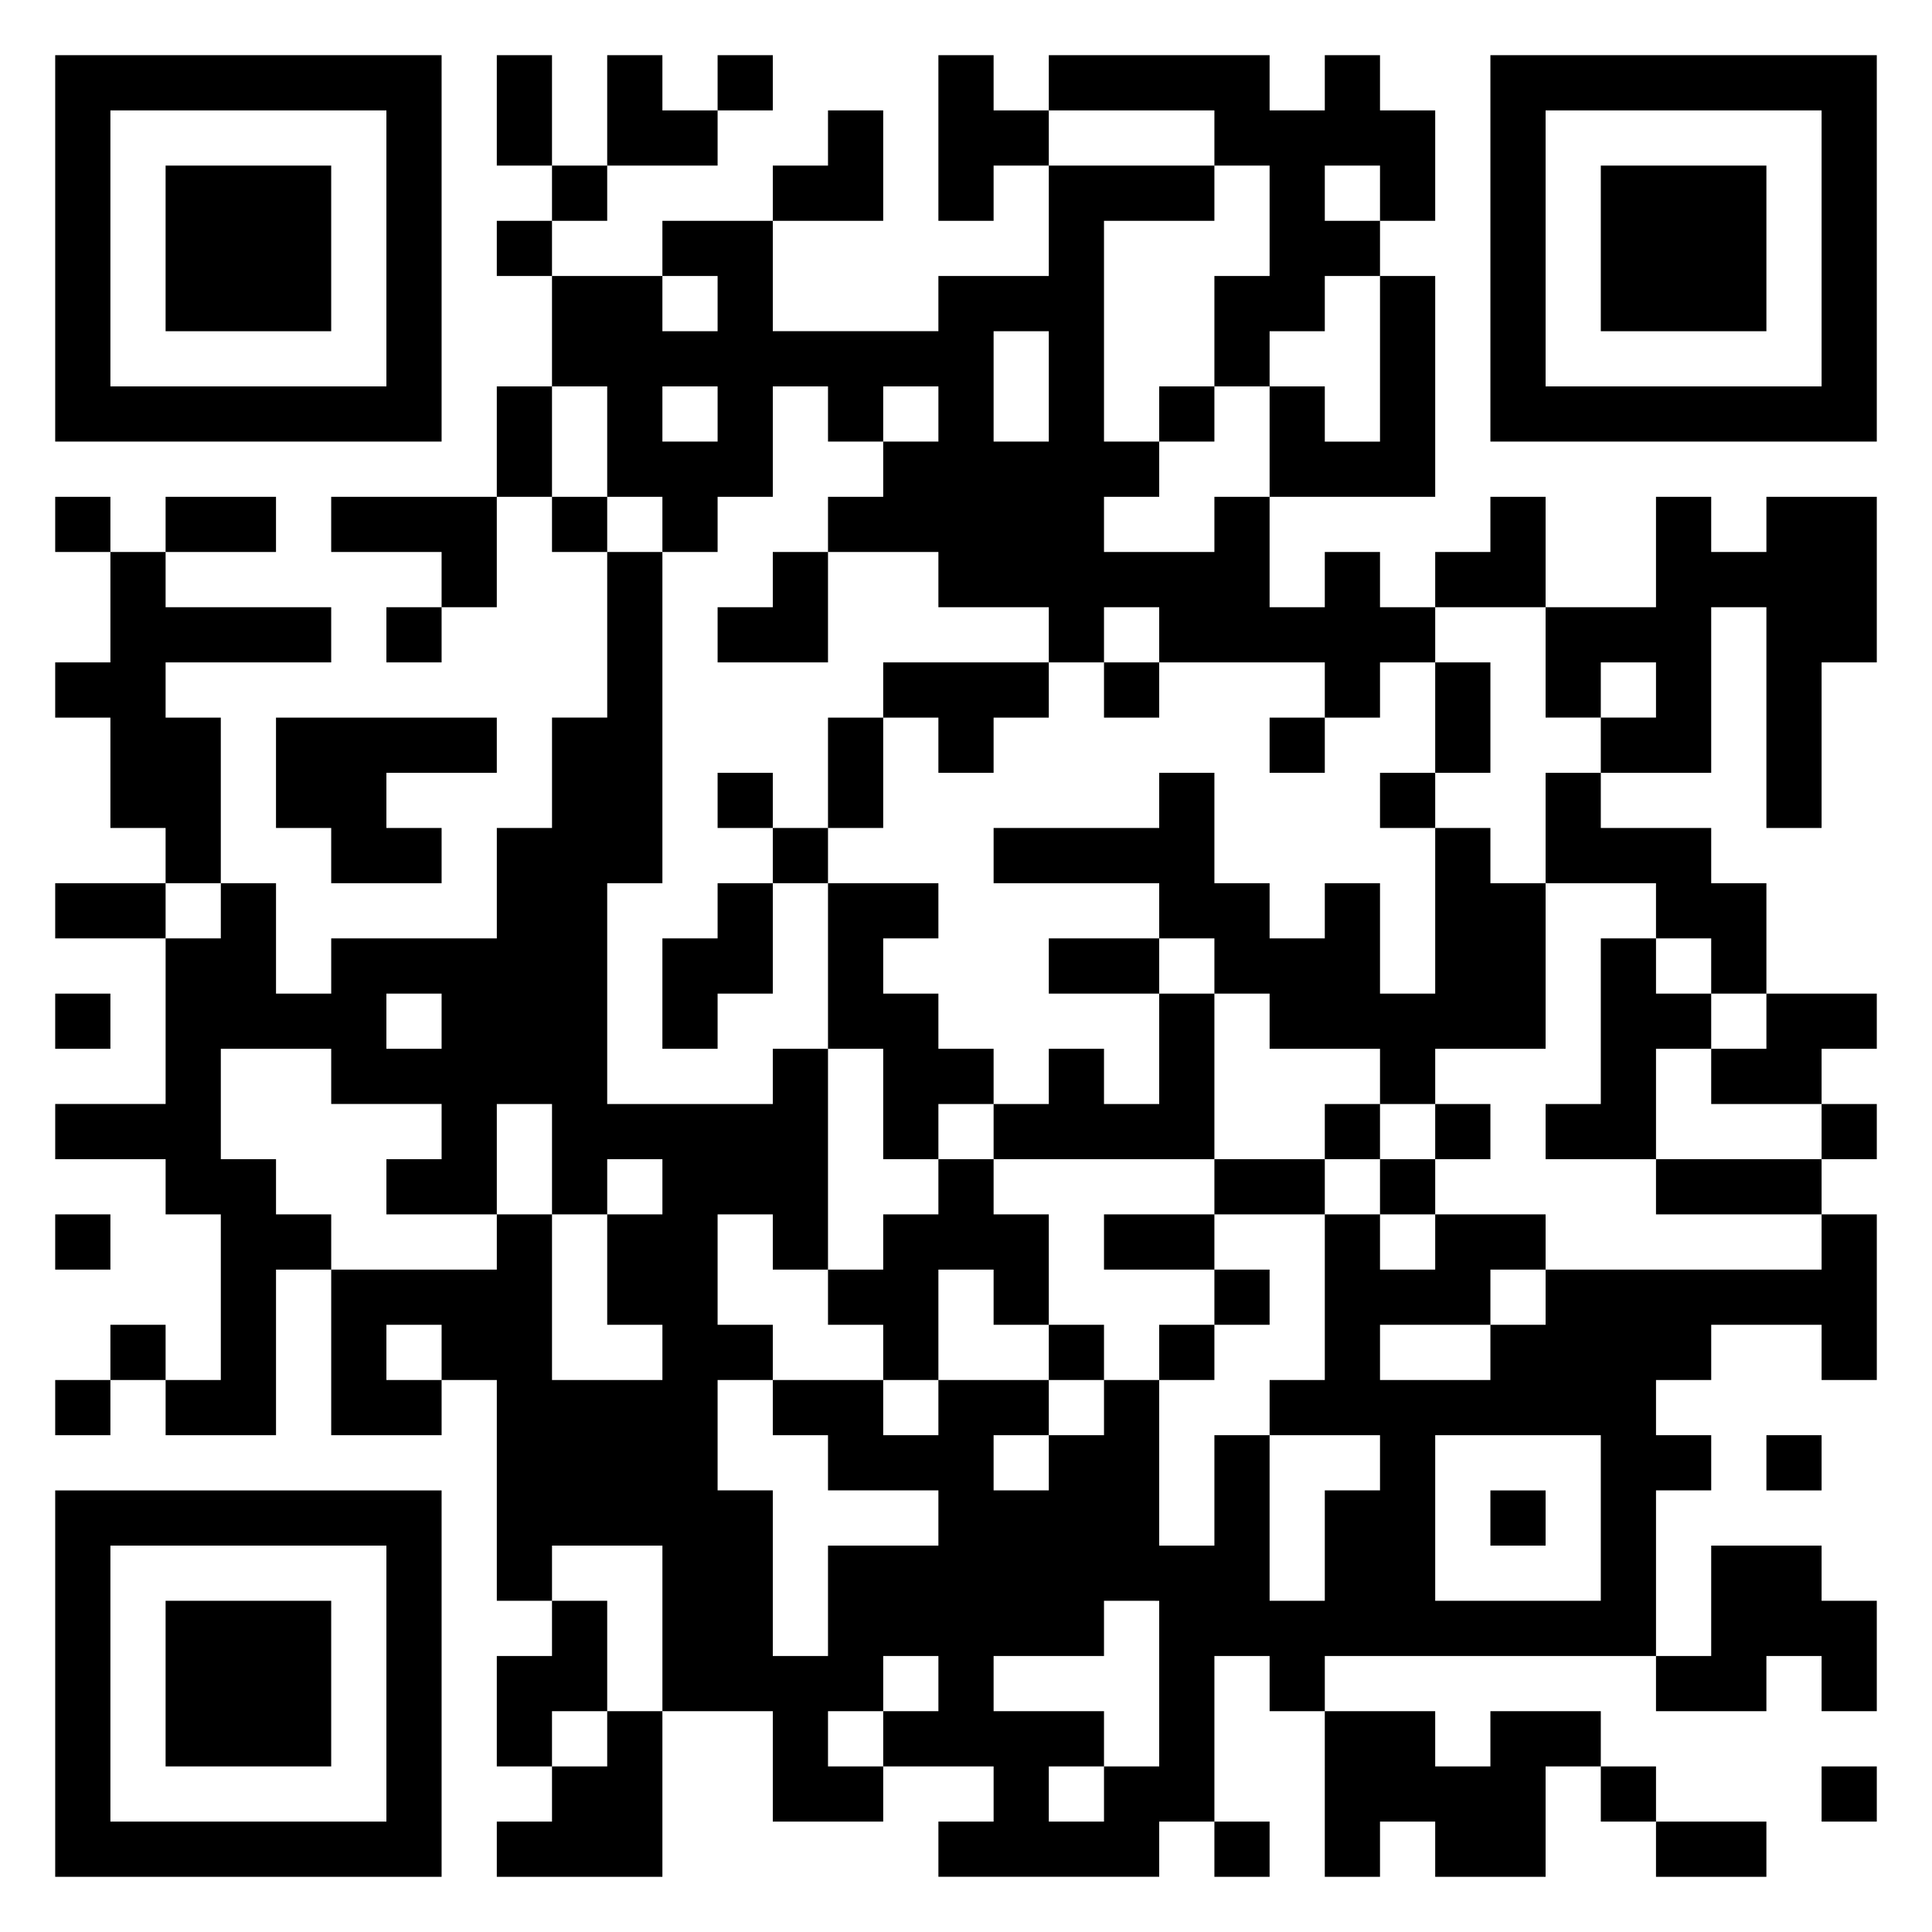 <svg xmlns="http://www.w3.org/2000/svg" viewBox="0 0 35 35"><path d="M1 1h7v7h-7zM9 1h1v2h-1zM11 1h1v1h1v1h-2zM13 1h1v1h-1zM17 1h1v1h1v1h-1v1h-1zM19 1h4v1h1v-1h1v1h1v2h-1v-1h-1v1h1v1h-1v1h-1v1h-1v-2h1v-2h-1v-1h-3zM27 1h7v7h-7zM2 2v5h5v-5zM15 2h1v2h-2v-1h1zM28 2v5h5v-5zM3 3h3v3h-3zM10 3h1v1h-1zM19 3h3v1h-2v4h1v1h-1v1h2v-1h1v2h1v-1h1v1h1v1h-1v1h-1v-1h-3v-1h-1v1h-1v-1h-2v-1h-2v-1h1v-1h1v-1h-1v1h-1v-1h-1v2h-1v1h-1v-1h-1v-2h-1v-2h2v1h1v-1h-1v-1h2v2h3v-1h2zM29 3h3v3h-3zM9 4h1v1h-1zM25 5h1v4h-3v-2h1v1h1zM18 6v2h1v-2zM9 7h1v2h-1zM12 7v1h1v-1zM21 7h1v1h-1zM1 9h1v1h-1zM3 9h2v1h-2zM6 9h3v2h-1v-1h-2zM10 9h1v1h-1zM27 9h1v2h-2v-1h1zM30 9h1v1h1v-1h2v3h-1v3h-1v-4h-1v3h-2v-1h1v-1h-1v1h-1v-2h2zM2 10h1v1h3v1h-3v1h1v3h-1v-1h-1v-2h-1v-1h1zM11 10h1v6h-1v4h3v-1h1v4h-1v-1h-1v2h1v1h-1v2h1v3h1v-2h2v-1h-2v-1h-1v-1h2v1h1v-1h2v1h-1v1h1v-1h1v-1h1v3h1v-2h1v3h1v-2h1v-1h-2v-1h1v-3h1v1h1v-1h2v1h-1v1h-2v1h2v-1h1v-1h5v-1h1v3h-1v-1h-2v1h-1v1h1v1h-1v3h-6v1h-1v-1h-1v3h-1v1h-4v-1h1v-1h-2v-1h1v-1h-1v1h-1v1h1v1h-2v-2h-2v-3h-2v1h-1v-4h-1v-1h-1v1h1v1h-2v-3h3v-1h1v3h2v-1h-1v-2h1v-1h-1v1h-1v-2h-1v2h-2v-1h1v-1h-2v-1h-2v2h1v1h1v1h-1v3h-2v-1h1v-3h-1v-1h-2v-1h2v-3h1v-1h1v2h1v-1h3v-2h1v-2h1zM14 10h1v2h-2v-1h1zM7 11h1v1h-1zM16 12h3v1h-1v1h-1v-1h-1zM20 12h1v1h-1zM26 12h1v2h-1zM5 13h4v1h-2v1h1v1h-2v-1h-1zM15 13h1v2h-1zM23 13h1v1h-1zM13 14h1v1h-1zM21 14h1v2h1v1h1v-1h1v2h1v-3h1v1h1v3h-2v1h-1v-1h-2v-1h-1v-1h-1v-1h-3v-1h3zM25 14h1v1h-1zM28 14h1v1h2v1h1v2h-1v-1h-1v-1h-2zM14 15h1v1h-1zM1 16h2v1h-2zM13 16h1v2h-1v1h-1v-2h1zM15 16h2v1h-1v1h1v1h1v1h-1v1h-1v-2h-1zM19 17h2v1h-2zM29 17h1v1h1v1h-1v2h-2v-1h1zM1 18h1v1h-1zM7 18v1h1v-1zM21 18h1v3h-4v-1h1v-1h1v1h1zM32 18h2v1h-1v1h-2v-1h1zM24 20h1v1h-1zM26 20h1v1h-1zM33 20h1v1h-1zM17 21h1v1h1v2h-1v-1h-1v2h-1v-1h-1v-1h1v-1h1zM22 21h2v1h-2zM25 21h1v1h-1zM30 21h3v1h-3zM1 22h1v1h-1zM20 22h2v1h-2zM22 23h1v1h-1zM2 24h1v1h-1zM19 24h1v1h-1zM21 24h1v1h-1zM1 25h1v1h-1zM26 26v3h3v-3zM32 26h1v1h-1zM1 27h7v7h-7zM27 27h1v1h-1zM2 28v5h5v-5zM31 28h2v1h1v2h-1v-1h-1v1h-2v-1h1zM3 29h3v3h-3zM10 29h1v2h-1v1h-1v-2h1zM20 29v1h-2v1h2v1h-1v1h1v-1h1v-3zM11 31h1v3h-3v-1h1v-1h1zM24 31h2v1h1v-1h2v1h-1v2h-2v-1h-1v1h-1zM29 32h1v1h-1zM33 32h1v1h-1zM22 33h1v1h-1zM30 33h2v1h-2z"/></svg>